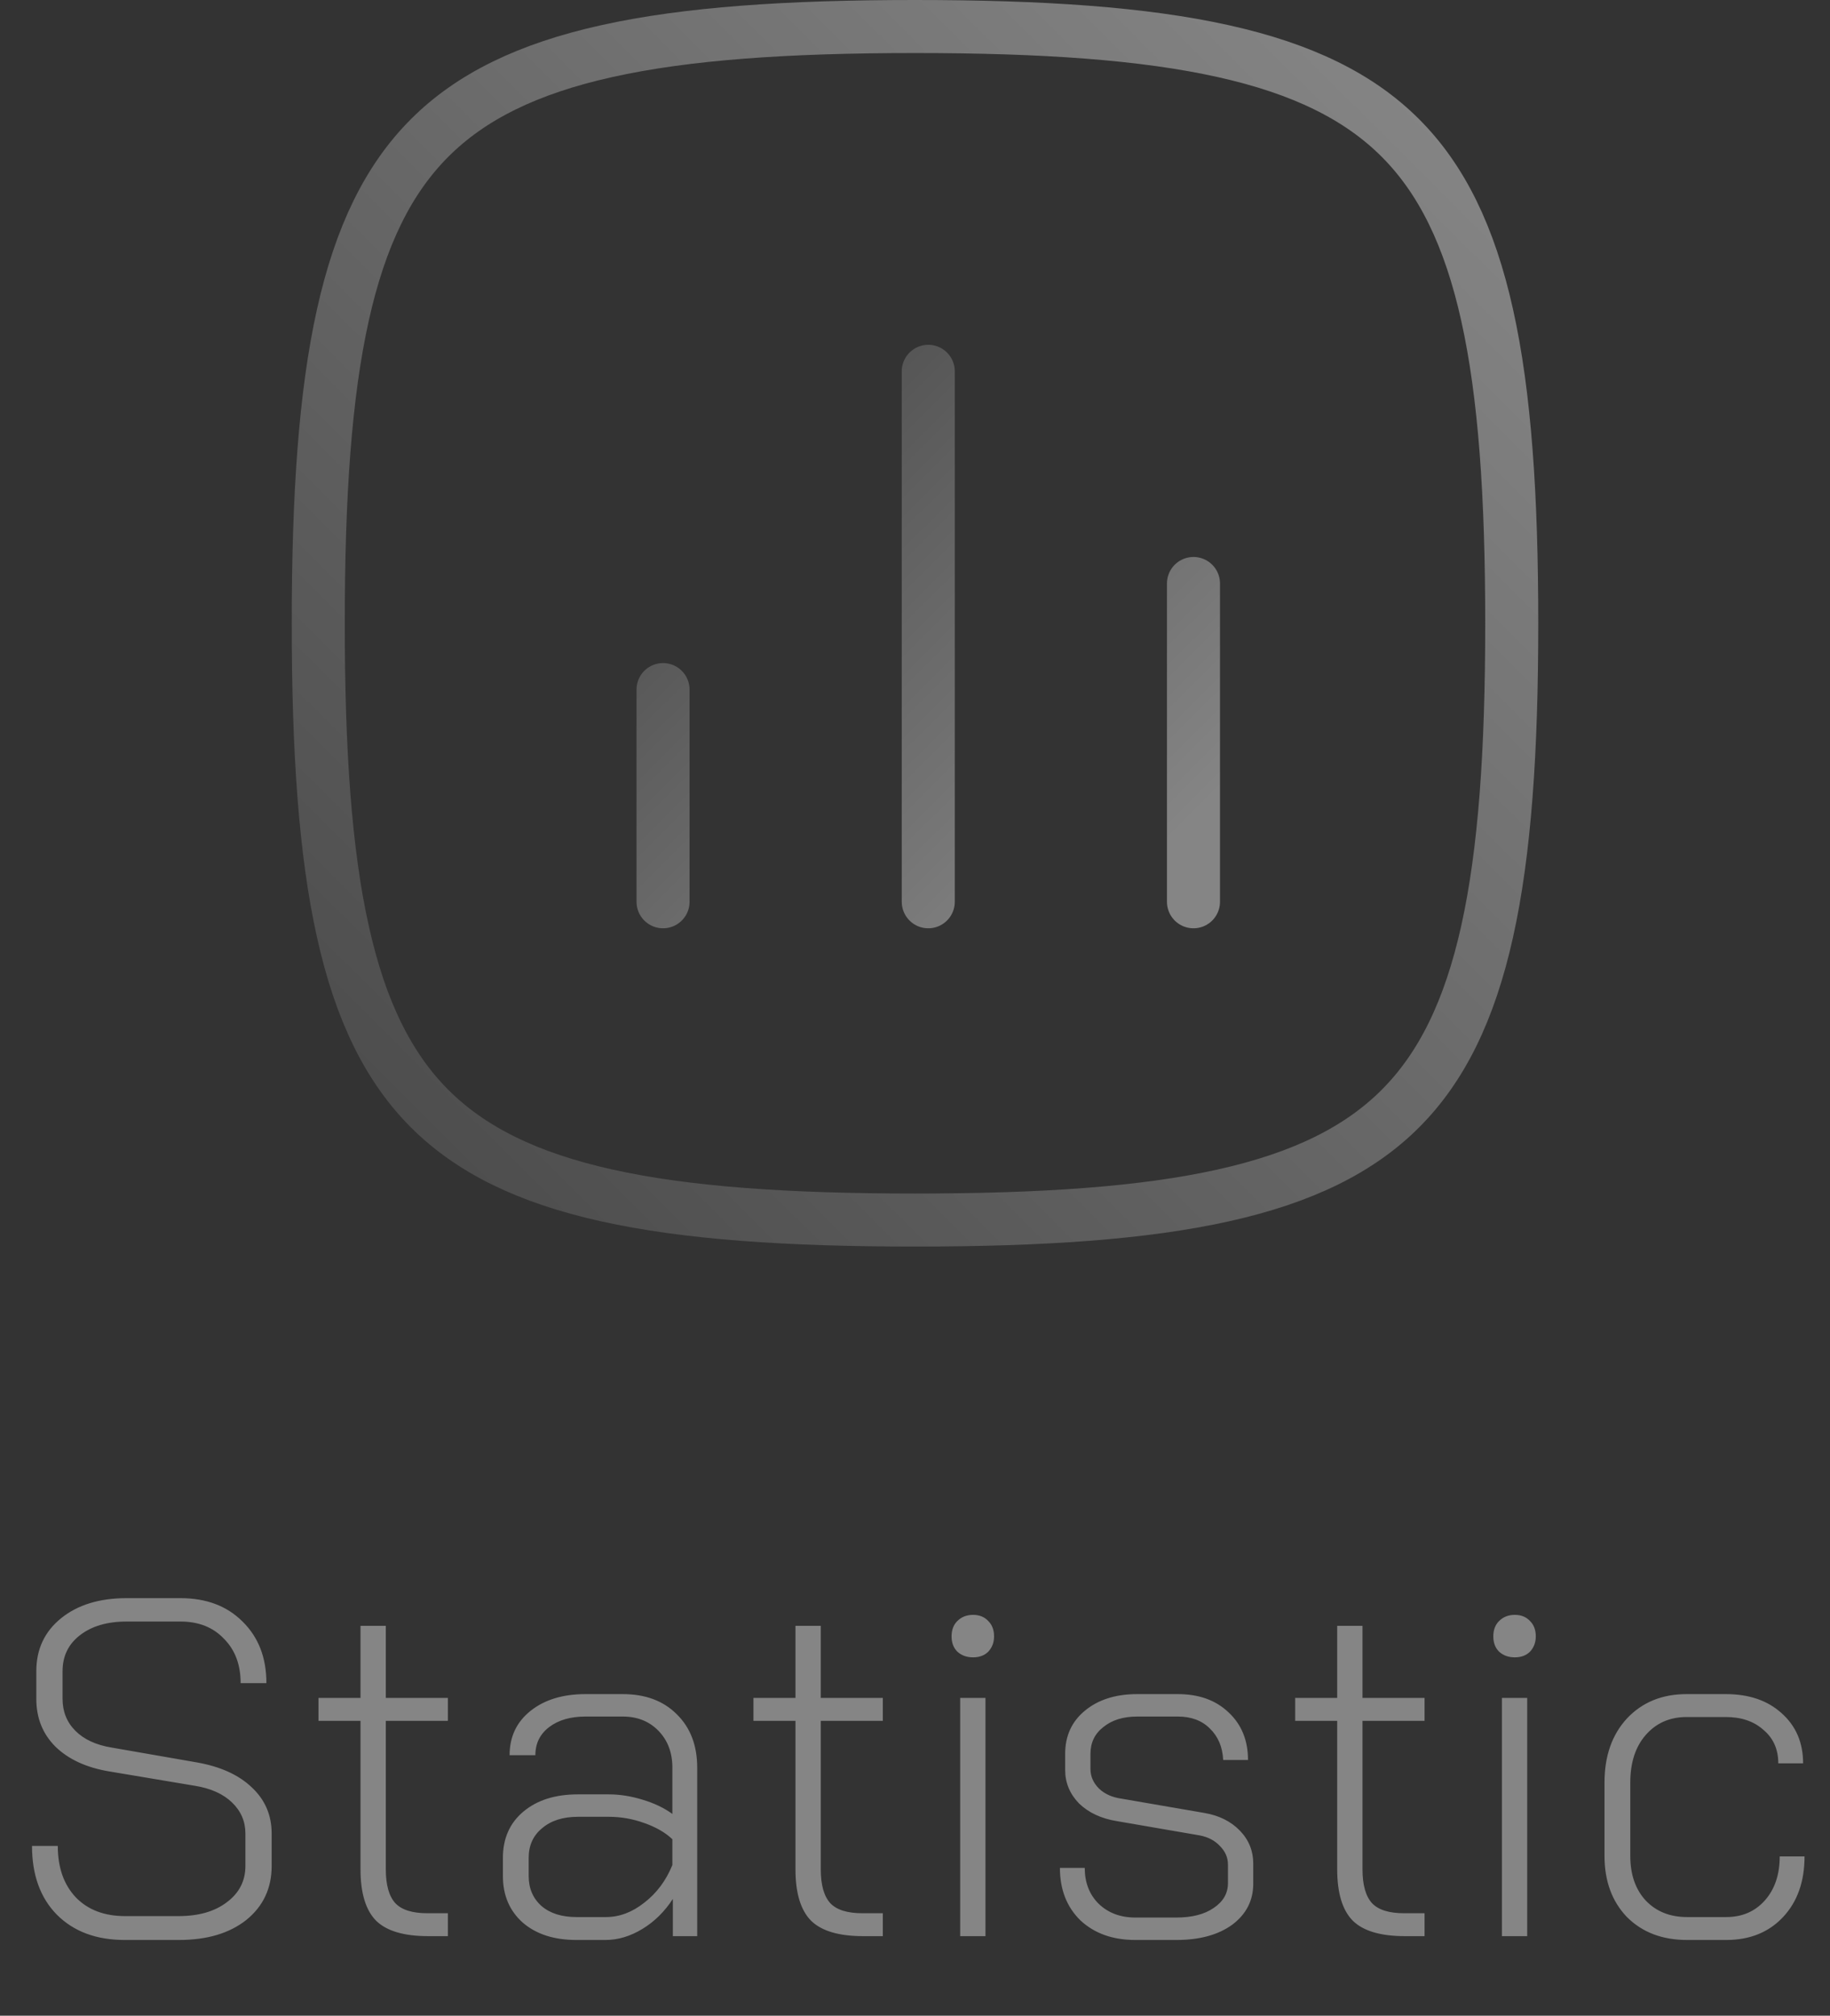 <svg width="69" height="76" viewBox="0 0 69 76" fill="none" xmlns="http://www.w3.org/2000/svg">
<rect x="0" y="0" width="69" height="76" fill="#333333" stroke="none"/>
<path opacity="0.4" d="M4.699 73.144C3.631 73.144 2.779 72.826 2.143 72.19C1.519 71.554 1.207 70.69 1.207 69.598H2.179C2.179 70.414 2.407 71.062 2.863 71.542C3.319 72.01 3.937 72.244 4.717 72.244H6.733C7.489 72.244 8.095 72.07 8.551 71.722C9.019 71.374 9.253 70.918 9.253 70.354V69.13C9.253 68.674 9.085 68.284 8.749 67.96C8.413 67.636 7.945 67.426 7.345 67.33L4.123 66.79C3.259 66.646 2.581 66.334 2.089 65.854C1.609 65.374 1.369 64.774 1.369 64.054V63.01C1.369 62.182 1.681 61.516 2.305 61.012C2.929 60.508 3.751 60.256 4.771 60.256H6.805C7.777 60.256 8.557 60.55 9.145 61.138C9.745 61.726 10.045 62.5 10.045 63.46H9.073C9.073 62.764 8.863 62.206 8.443 61.786C8.035 61.354 7.489 61.138 6.805 61.138H4.771C4.039 61.138 3.451 61.312 3.007 61.66C2.575 61.996 2.359 62.446 2.359 63.01V64.054C2.359 64.534 2.521 64.936 2.845 65.26C3.169 65.584 3.625 65.794 4.213 65.89L7.417 66.448C8.305 66.604 8.995 66.916 9.487 67.384C9.991 67.852 10.243 68.434 10.243 69.13V70.354C10.243 71.194 9.925 71.872 9.289 72.388C8.653 72.892 7.807 73.144 6.751 73.144H4.699ZM16.149 73C15.237 73 14.583 72.808 14.187 72.424C13.791 72.028 13.593 71.38 13.593 70.48V64.882H12.009V64.018H13.593V61.3H14.547V64.018H16.887V64.882H14.547V70.48C14.547 71.068 14.667 71.494 14.907 71.758C15.147 72.01 15.549 72.136 16.113 72.136H16.887V73H16.149ZM21.734 73.144C20.894 73.144 20.222 72.928 19.718 72.496C19.214 72.052 18.962 71.464 18.962 70.732V70.048C18.962 69.316 19.22 68.734 19.736 68.302C20.252 67.87 20.936 67.654 21.788 67.654H22.958C23.366 67.654 23.786 67.72 24.218 67.852C24.662 67.984 25.04 68.164 25.352 68.392V66.646C25.352 66.082 25.178 65.62 24.83 65.26C24.482 64.9 24.032 64.72 23.48 64.72H22.076C21.512 64.72 21.056 64.852 20.708 65.116C20.36 65.38 20.186 65.734 20.186 66.178H19.214C19.214 65.482 19.478 64.924 20.006 64.504C20.534 64.084 21.224 63.874 22.076 63.874H23.48C24.332 63.874 25.01 64.126 25.514 64.63C26.03 65.134 26.288 65.806 26.288 66.646V73H25.37V71.596C25.058 72.076 24.674 72.454 24.218 72.73C23.762 73.006 23.3 73.144 22.832 73.144H21.734ZM22.85 72.28C23.354 72.28 23.834 72.1 24.29 71.74C24.758 71.38 25.112 70.906 25.352 70.318V69.346C25.088 69.094 24.734 68.89 24.29 68.734C23.858 68.578 23.414 68.5 22.958 68.5H21.788C21.224 68.5 20.774 68.644 20.438 68.932C20.102 69.208 19.934 69.58 19.934 70.048V70.732C19.934 71.2 20.096 71.578 20.42 71.866C20.744 72.142 21.182 72.28 21.734 72.28H22.85ZM32.549 73C31.637 73 30.983 72.808 30.587 72.424C30.191 72.028 29.993 71.38 29.993 70.48V64.882H28.409V64.018H29.993V61.3H30.947V64.018H33.287V64.882H30.947V70.48C30.947 71.068 31.067 71.494 31.307 71.758C31.547 72.01 31.949 72.136 32.513 72.136H33.287V73H32.549ZM36.689 62.488C36.449 62.488 36.251 62.416 36.095 62.272C35.951 62.128 35.879 61.936 35.879 61.696C35.879 61.456 35.951 61.264 36.095 61.12C36.251 60.964 36.449 60.886 36.689 60.886C36.929 60.886 37.121 60.964 37.265 61.12C37.409 61.264 37.481 61.456 37.481 61.696C37.481 61.924 37.409 62.116 37.265 62.272C37.121 62.416 36.929 62.488 36.689 62.488ZM36.203 64.018H37.157V73H36.203V64.018ZM42.808 73.144C41.956 73.144 41.266 72.898 40.738 72.406C40.222 71.902 39.964 71.242 39.964 70.426H40.9C40.9 70.978 41.074 71.428 41.422 71.776C41.782 72.124 42.244 72.298 42.808 72.298H44.356C44.944 72.298 45.412 72.178 45.76 71.938C46.12 71.698 46.3 71.386 46.3 71.002V70.3C46.3 70.036 46.198 69.802 45.994 69.598C45.802 69.394 45.55 69.262 45.238 69.202L42.106 68.662C41.518 68.566 41.044 68.344 40.684 67.996C40.336 67.636 40.162 67.216 40.162 66.736V66.124C40.162 65.452 40.408 64.912 40.9 64.504C41.404 64.084 42.064 63.874 42.88 63.874H44.41C45.202 63.874 45.838 64.102 46.318 64.558C46.81 65.014 47.056 65.614 47.056 66.358H46.12C46.096 65.866 45.928 65.47 45.616 65.17C45.316 64.87 44.914 64.72 44.41 64.72H42.88C42.352 64.72 41.926 64.852 41.602 65.116C41.278 65.368 41.116 65.704 41.116 66.124V66.7C41.116 66.976 41.224 67.222 41.44 67.438C41.656 67.642 41.938 67.768 42.286 67.816L45.418 68.356C45.97 68.452 46.414 68.674 46.75 69.022C47.086 69.37 47.254 69.784 47.254 70.264V71.02C47.254 71.656 46.99 72.172 46.462 72.568C45.934 72.952 45.232 73.144 44.356 73.144H42.808ZM52.975 73C52.063 73 51.409 72.808 51.013 72.424C50.617 72.028 50.419 71.38 50.419 70.48V64.882H48.835V64.018H50.419V61.3H51.373V64.018H53.713V64.882H51.373V70.48C51.373 71.068 51.493 71.494 51.733 71.758C51.973 72.01 52.375 72.136 52.939 72.136H53.713V73H52.975ZM57.115 62.488C56.875 62.488 56.677 62.416 56.521 62.272C56.377 62.128 56.305 61.936 56.305 61.696C56.305 61.456 56.377 61.264 56.521 61.12C56.677 60.964 56.875 60.886 57.115 60.886C57.355 60.886 57.547 60.964 57.691 61.12C57.835 61.264 57.907 61.456 57.907 61.696C57.907 61.924 57.835 62.116 57.691 62.272C57.547 62.416 57.355 62.488 57.115 62.488ZM56.629 64.018H57.583V73H56.629V64.018ZM63.612 73.144C62.676 73.144 61.92 72.856 61.344 72.28C60.78 71.692 60.498 70.924 60.498 69.976V67.204C60.498 66.208 60.78 65.404 61.344 64.792C61.92 64.18 62.67 63.874 63.594 63.874H65.07C65.946 63.874 66.648 64.114 67.176 64.594C67.716 65.074 67.986 65.704 67.986 66.484H67.05C67.05 65.956 66.864 65.536 66.492 65.224C66.132 64.9 65.658 64.738 65.07 64.738H63.594C62.958 64.738 62.442 64.966 62.046 65.422C61.662 65.866 61.47 66.46 61.47 67.204V69.976C61.47 70.672 61.662 71.23 62.046 71.65C62.442 72.07 62.964 72.28 63.612 72.28H65.088C65.688 72.28 66.174 72.07 66.546 71.65C66.918 71.23 67.104 70.678 67.104 69.994H68.04C68.04 70.942 67.77 71.704 67.23 72.28C66.69 72.856 65.976 73.144 65.088 73.144H63.612Z" fill="white"/>
<g opacity="0.4">
<path d="M12 23.5C12 28.315 12.259 32.116 12.927 35.119C13.591 38.111 14.648 40.248 16.2 41.8C17.752 43.352 19.89 44.408 22.881 45.073C25.884 45.741 29.685 46 34.5 46C39.315 46 43.116 45.741 46.119 45.073C49.111 44.408 51.248 43.352 52.8 41.8C54.352 40.248 55.408 38.111 56.073 35.119C56.741 32.116 57 28.315 57 23.5C57 18.685 56.741 14.884 56.073 11.881C55.408 8.889 54.352 6.752 52.8 5.2C51.248 3.648 49.111 2.591 46.119 1.927C43.116 1.259 39.315 1 34.5 1C29.685 1 25.884 1.259 22.881 1.927C19.89 2.591 17.752 3.648 16.2 5.2C14.648 6.752 13.591 8.889 12.927 11.881C12.259 14.884 12 18.685 12 23.5Z" stroke="url(#paint0_linear_1219_368)" stroke-width="2" stroke-linecap="round" stroke-linejoin="round"/>
<path d="M35 14V34M45 22V34M25 26V34" stroke="url(#paint1_linear_1219_368)" stroke-width="2" stroke-linecap="round" stroke-linejoin="round"/>
</g>
<defs>
<linearGradient id="paint0_linear_1219_368" x1="15.829" y1="44.425" x2="55.425" y2="4.668" gradientUnits="userSpaceOnUse">
<stop stop-color="#727272"/>
<stop offset="1" stop-color="white"/>
</linearGradient>
<linearGradient id="paint1_linear_1219_368" x1="27.055" y1="15.096" x2="43.904" y2="32.014" gradientUnits="userSpaceOnUse">
<stop stop-color="#727272"/>
<stop offset="1" stop-color="white"/>
</linearGradient>
</defs>
</svg>
